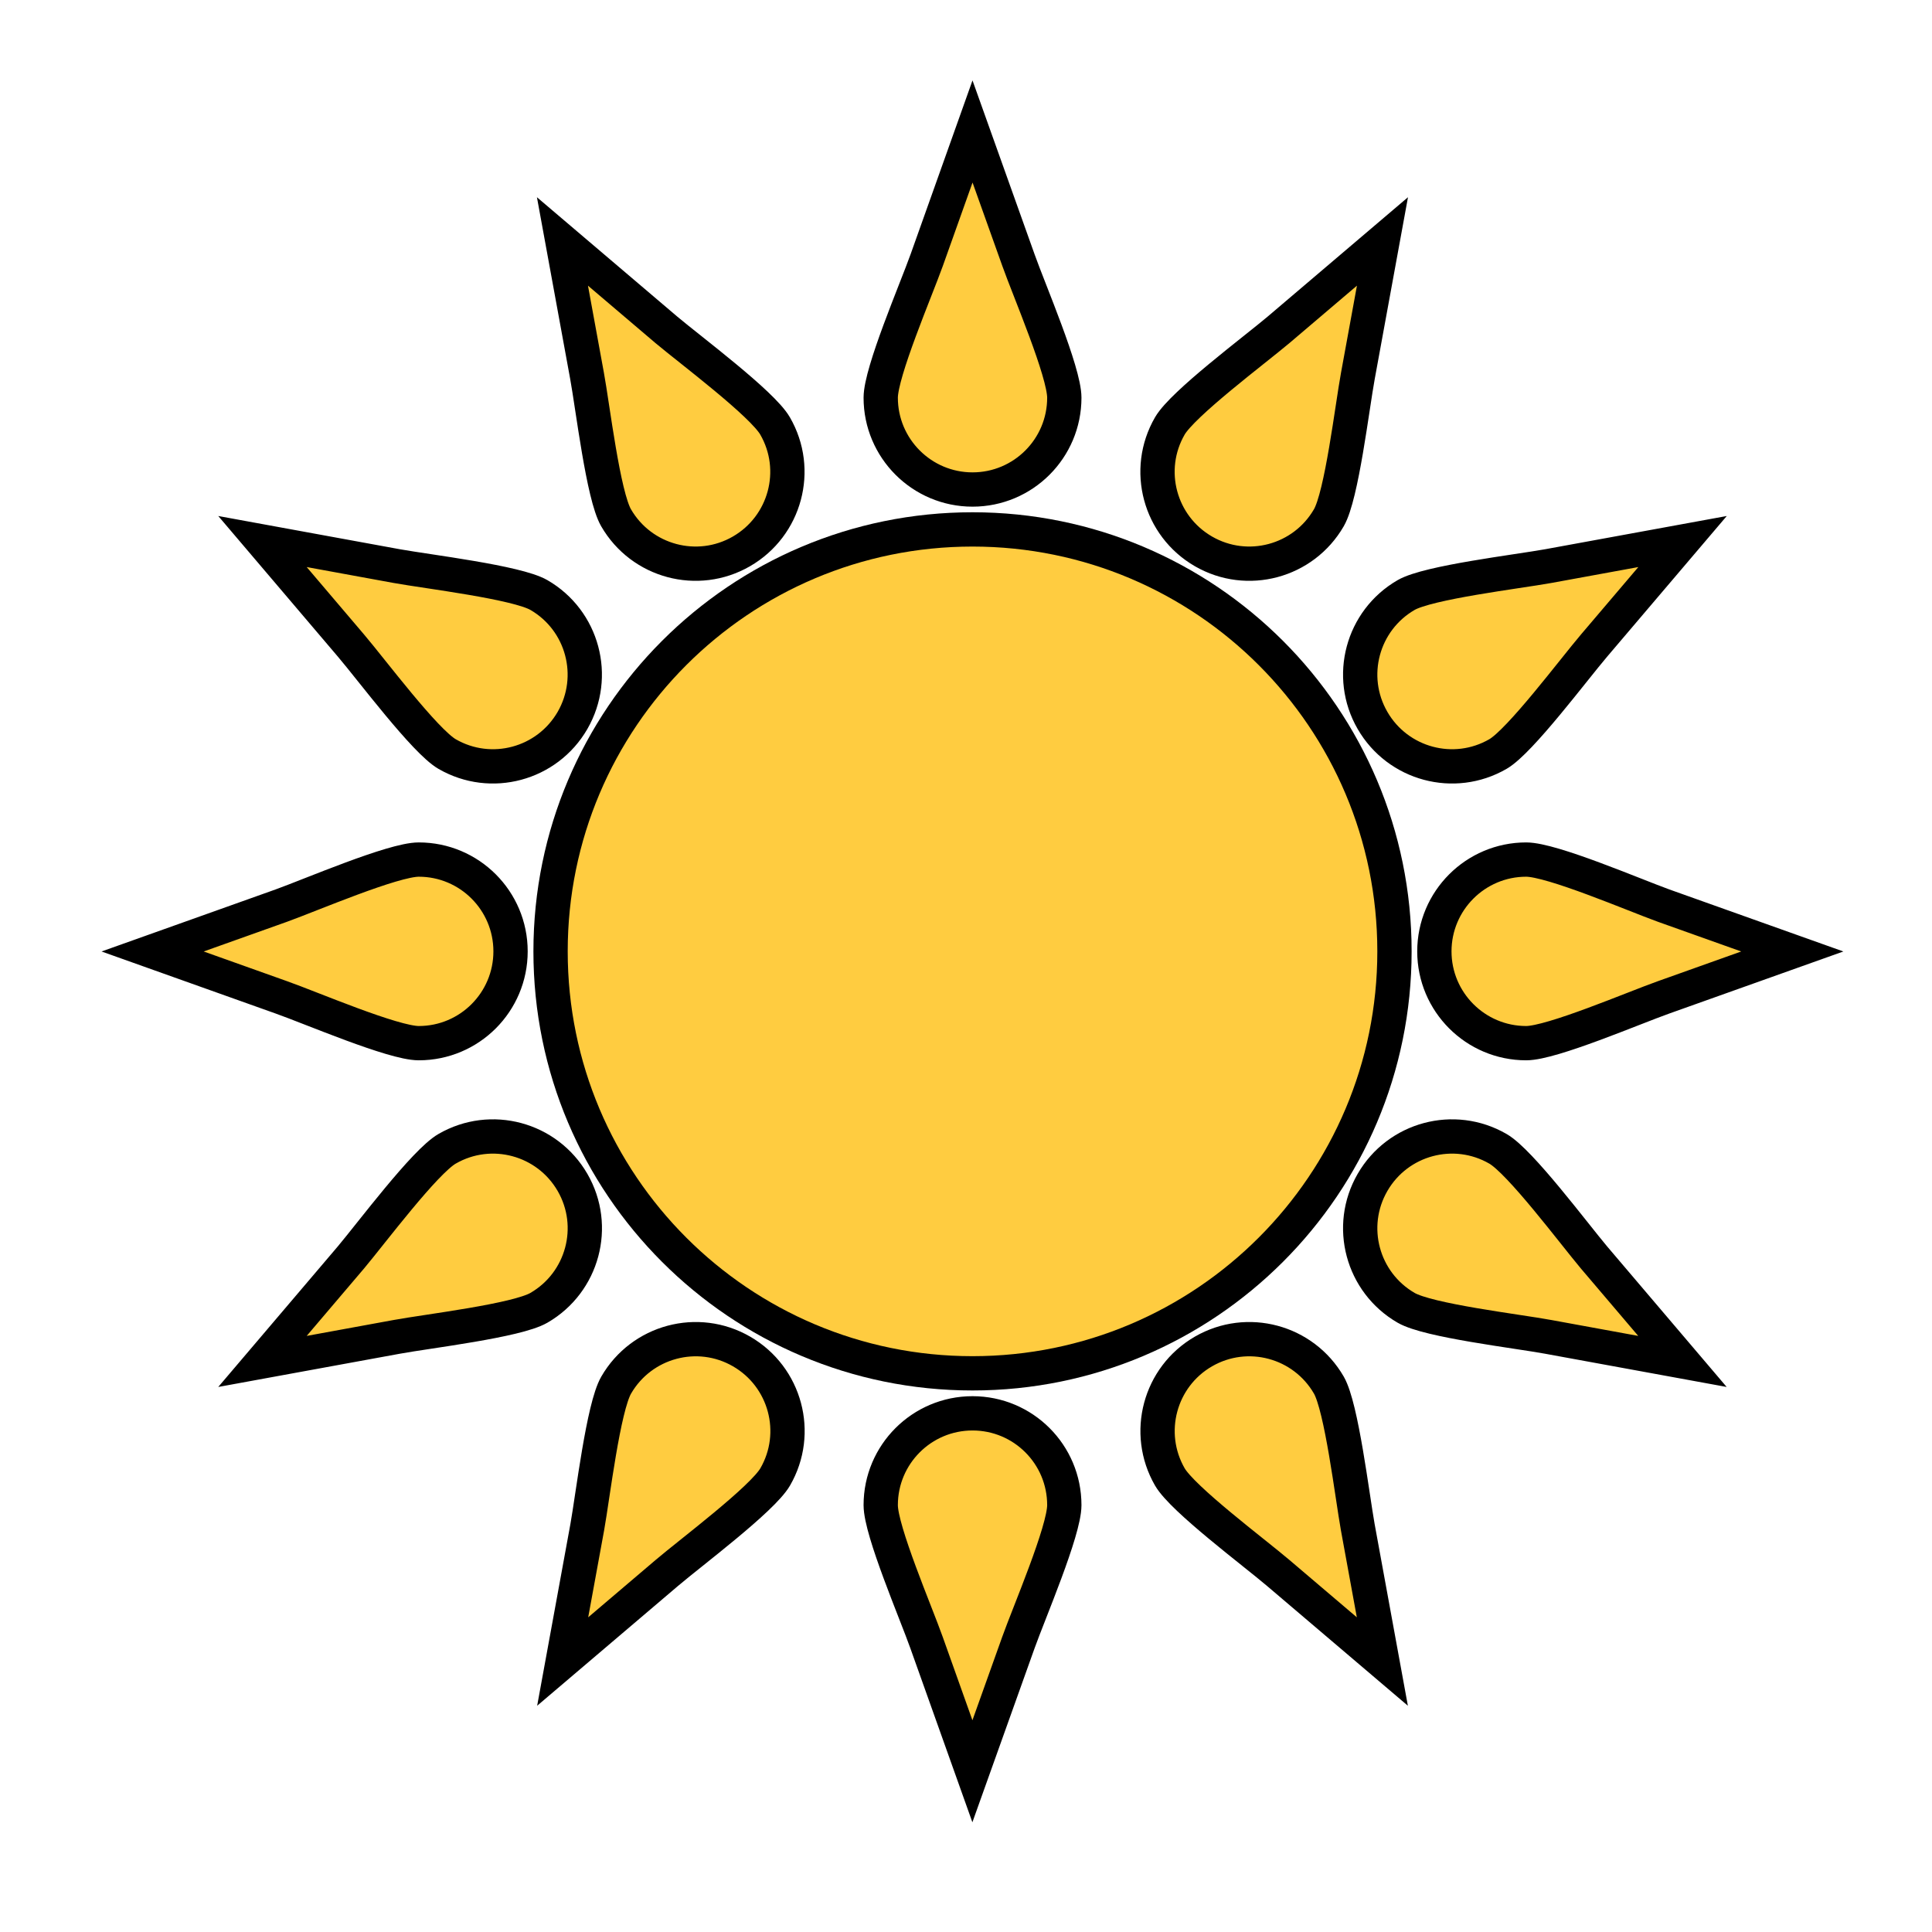 <?xml version="1.0" encoding="utf-8"?>
<!-- Generator: Adobe Illustrator 24.0.3, SVG Export Plug-In . SVG Version: 6.00 Build 0)  -->
<svg version="1.1" id="Calque_1" xmlns="http://www.w3.org/2000/svg" xmlns:xlink="http://www.w3.org/1999/xlink" x="0px" y="0px"
	 viewBox="0 0 169 169" style="enable-background:new 0 0 169 169;" xml:space="preserve">
<style type="text/css">
	.st0{fill-rule:evenodd;clip-rule:evenodd;}
	.st1{fill-rule:evenodd;clip-rule:evenodd;fill:#82E0FF;stroke:#000000;stroke-width:2;stroke-miterlimit:10;}
	.st2{fill-rule:evenodd;clip-rule:evenodd;fill:#C2C7C4;}
	.st3{fill-rule:evenodd;clip-rule:evenodd;fill:#D1DED1;}
	.st4{fill-rule:evenodd;clip-rule:evenodd;fill:#FFFFFF;}
	.st5{fill-rule:evenodd;clip-rule:evenodd;fill:#FFCC40;stroke:#000000;stroke-width:3;stroke-miterlimit:10;}
</style>
<g>
	<path class="st0" d="M-87.06,187.06c-3.43-1.48-7.21-2.31-11.18-2.31c-15.58,0-28.21,12.63-28.21,28.21
		c0,15.38,12.31,27.89,27.61,28.21v0.01h0.6h74.76h1.06v-0.02C-8.83,240.59,2,229.41,2,215.7c0-14.07-11.41-25.48-25.48-25.48
		c-1.25,0-2.48,0.09-3.68,0.26c-3.18-13.88-15.61-24.23-30.45-24.23C-71.2,166.26-82.76,174.94-87.06,187.06L-87.06,187.06z"/>
</g>
<path class="st5" d="M93.1,34.79c0,4.43-3.59,8.03-8.03,8.03c-4.43,0-8.03-3.6-8.03-8.03c0-2.25,3.09-9.43,4.02-12.03l4.01-11.26
	l4.02,11.26C90.01,25.36,93.1,32.53,93.1,34.79L93.1,34.79z M102.33,37.26c-2.22,3.84-0.9,8.75,2.94,10.97
	c3.84,2.22,8.75,0.9,10.97-2.94c1.13-1.95,2.04-9.71,2.54-12.42l2.15-11.75l-9.1,7.74C109.72,30.64,103.46,35.31,102.33,37.26
	L102.33,37.26z M53.9,121.16c2.22-3.84,7.13-5.16,10.97-2.94c3.84,2.22,5.16,7.13,2.94,10.97c-1.13,1.95-7.39,6.62-9.49,8.41
	l-9.1,7.74l2.15-11.75C51.86,130.86,52.77,123.11,53.9,121.16L53.9,121.16z M131.03,100.49c-3.84-2.22-8.75-0.9-10.97,2.94
	c-2.22,3.84-0.9,8.75,2.94,10.97c1.95,1.13,9.71,2.04,12.42,2.54l11.75,2.15l-7.74-9.1C137.65,107.87,132.98,101.61,131.03,100.49
	L131.03,100.49z M47.14,52.05c3.84,2.22,5.15,7.13,2.94,10.97c-2.22,3.84-7.13,5.16-10.97,2.94c-1.95-1.13-6.62-7.39-8.41-9.49
	l-7.74-9.1l11.75,2.15C37.43,50.01,45.19,50.93,47.14,52.05L47.14,52.05z M67.8,37.26c2.22,3.84,0.9,8.75-2.94,10.97
	c-3.84,2.22-8.75,0.9-10.97-2.94c-1.13-1.95-2.04-9.71-2.54-12.42l-2.15-11.75l9.1,7.74C60.42,30.64,66.68,35.31,67.8,37.26
	L67.8,37.26z M116.24,121.16c-2.22-3.84-7.13-5.16-10.97-2.94c-3.84,2.22-5.15,7.13-2.94,10.97c1.13,1.95,7.39,6.62,9.49,8.41
	l9.1,7.74l-2.15-11.75C118.28,130.86,117.36,123.11,116.24,121.16L116.24,121.16z M39.11,100.49c3.84-2.22,8.75-0.9,10.97,2.94
	c2.22,3.84,0.9,8.75-2.94,10.97c-1.95,1.13-9.71,2.04-12.43,2.54l-11.75,2.15l7.74-9.1C32.48,107.87,37.16,101.61,39.11,100.49
	L39.11,100.49z M93.1,131.66c0-4.44-3.59-8.03-8.03-8.03c-4.43,0-8.03,3.59-8.03,8.03c0,2.25,3.09,9.43,4.01,12.03l4.01,11.25
	l4.02-11.25C90.01,141.08,93.1,133.91,93.1,131.66L93.1,131.66z M36.63,75.19c4.44,0,8.03,3.6,8.03,8.03c0,4.43-3.59,8.03-8.03,8.03
	c-2.25,0-9.42-3.09-12.03-4.01l-11.25-4.01l11.25-4.01C27.21,78.28,34.38,75.19,36.63,75.19L36.63,75.19z M133.5,75.19
	c-4.43,0-8.03,3.6-8.03,8.03c0,4.43,3.6,8.03,8.03,8.03c2.25,0,9.43-3.09,12.03-4.01l11.25-4.01l-11.25-4.01
	C142.93,78.28,135.76,75.19,133.5,75.19L133.5,75.19z M123,52.05c-3.84,2.22-5.16,7.13-2.94,10.97c2.22,3.84,7.13,5.16,10.97,2.94
	c1.95-1.13,6.62-7.39,8.41-9.49l7.74-9.1l-11.75,2.15C132.71,50.01,124.95,50.93,123,52.05L123,52.05z"/>
<path class="st5" d="M85.07,46.31c20.39,0,36.91,16.53,36.91,36.91s-16.53,36.91-36.91,36.91c-20.39,0-36.91-16.53-36.91-36.91
	S64.68,46.31,85.07,46.31L85.07,46.31z"/>
</svg>
